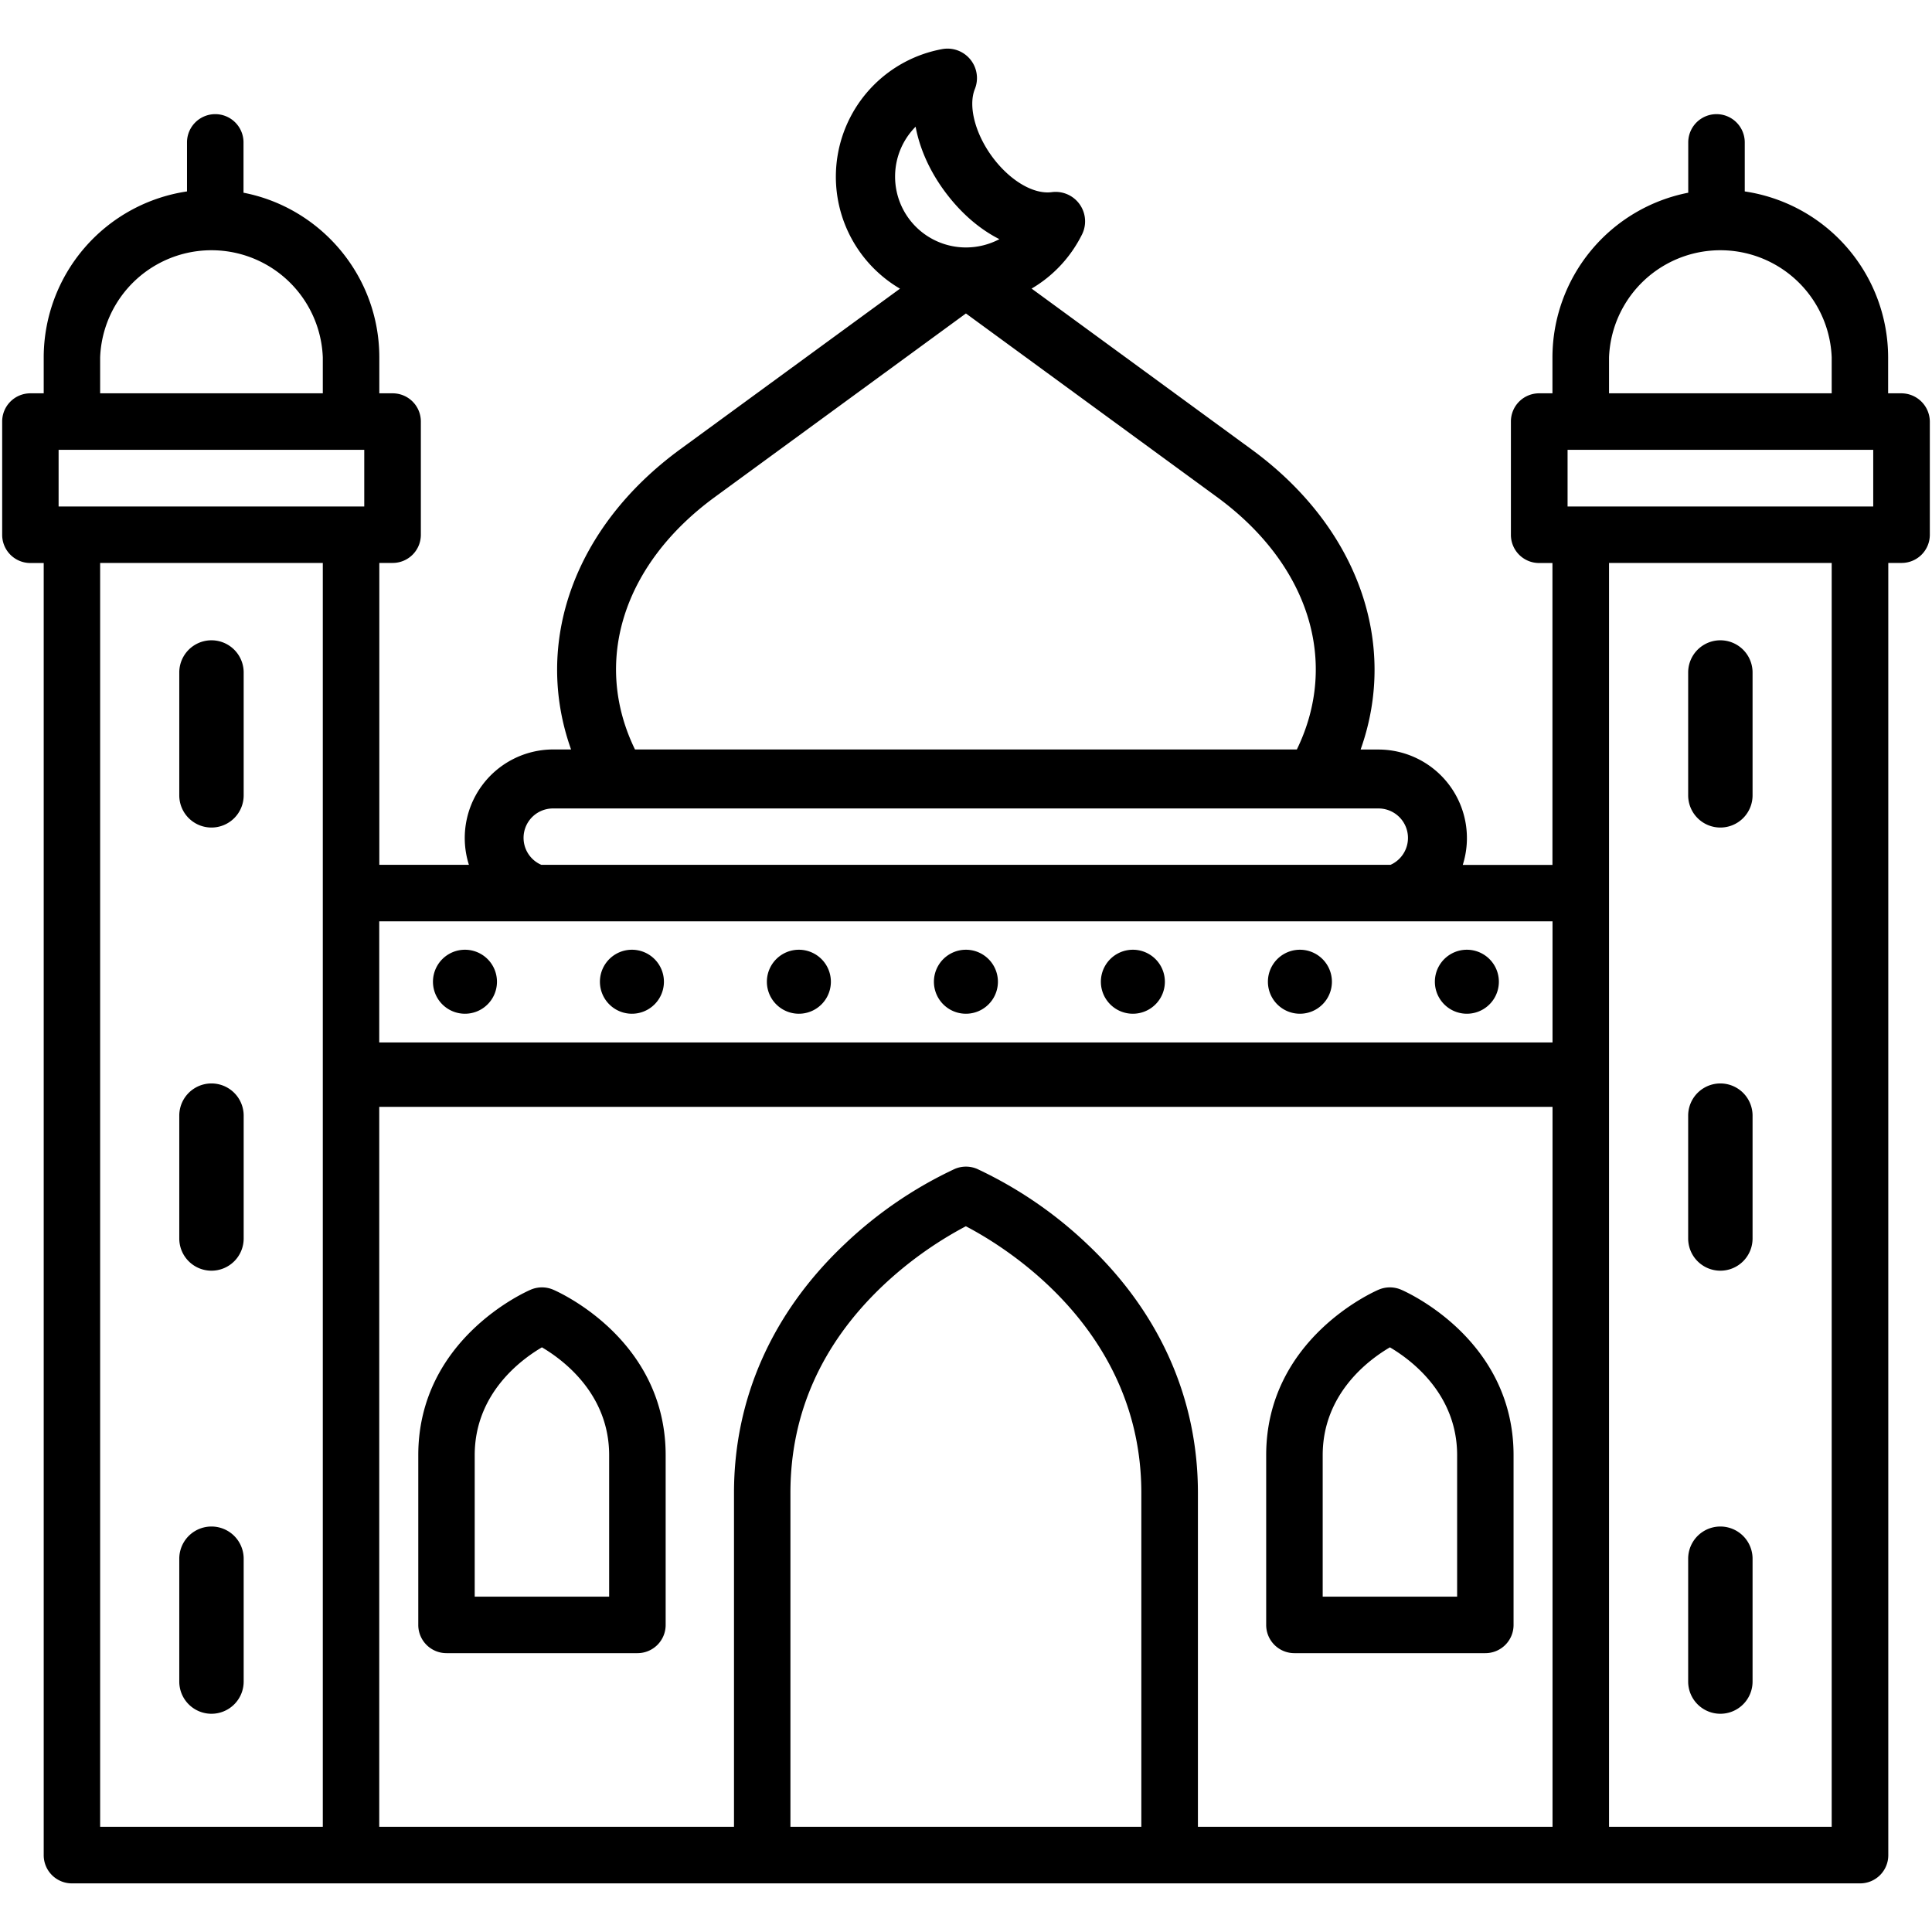 <svg xmlns="http://www.w3.org/2000/svg" version="1.1" xmlns:xlink="http://www.w3.org/1999/xlink" width="512" height="512" x="0" y="0" viewBox="0 0 24 24" style="enable-background:new 0 0 512 512" xml:space="preserve" class=""><g><g fill="#010101"><path d="M60.048-7.767h-.165v-.446a2.087 2.087 0 0 0-1.781-2.062v-.609a.35.35 0 1 0-.702 0v.625a2.088 2.088 0 0 0-1.687 2.046v.446h-.165a.35.35 0 0 0-.351.351v1.406a.35.35 0 0 0 .351.351h.165v3.75H54.599a1.1 1.1 0 0 0-1.046-1.433h-.223c.471-1.32-.031-2.761-1.356-3.729l-2.731-1.997c.264-.155.483-.385.626-.672a.366.366 0 0 0-.376-.526c-.219.029-.501-.132-.717-.41-.228-.294-.326-.652-.238-.871a.366.366 0 0 0-.406-.496 1.612 1.612 0 0 0-.524 2.976l-.367.268-2.363 1.727c-1.325.969-1.827 2.409-1.356 3.729h-.223a1.1 1.1 0 0 0-1.046 1.433H41.14v-3.75h.165a.35.35 0 0 0 .351-.351v-1.405a.35.35 0 0 0-.351-.351h-.165v-.446c0-1.013-.727-1.86-1.687-2.046v-.625a.35.35 0 1 0-.702 0v.609a2.087 2.087 0 0 0-1.78 2.062v.446h-.165a.35.35 0 0 0-.351.351v1.406a.35.35 0 0 0 .351.351h.165v16.051a.35.35 0 0 0 .351.351h22.212a.35.35 0 0 0 .351-.351V-5.66h.165a.35.35 0 0 0 .351-.351v-1.405a.354.354 0 0 0-.353-.351zm-3.632-.446a1.384 1.384 0 0 1 2.766 0v.446h-2.766zm-8.869-2.246c0-.24.096-.46.255-.62.054.288.189.583.398.851.188.242.409.428.643.546a.893.893 0 0 1-.416.103h-.001a.88.88 0 0 1-.879-.88zM45.31-6.48l2.365-1.729.752-.55 3.117 2.279c1.146.838 1.523 2.051.994 3.137h-8.222c-.529-1.086-.153-2.299.994-3.137zm-2.011 3.87h10.256a.366.366 0 0 1 .147.7h-10.55a.365.365 0 0 1 .147-.7zm-2.16 1.402H55.714V.297H41.139zm-3.467-7.005a1.384 1.384 0 0 1 2.766 0v.446h-2.766zm2.766 18.253h-2.766v-15.7h2.766zm.515-16.401h-3.797v-.704h3.797zm5.294 16.401V5.892c0-.98.383-1.843 1.138-2.564a4.712 4.712 0 0 1 1.041-.748c.499.26 2.18 1.288 2.18 3.312v4.148zm5.062 0V5.892c0-1.172-.475-2.24-1.375-3.09a5.153 5.153 0 0 0-1.369-.935.355.355 0 0 0-.275 0 5.14 5.14 0 0 0-1.369.935c-.9.85-1.375 1.918-1.375 3.09v4.148h-4.407V1.097h14.575v8.943zm7.873-3.838v3.838h-2.766v-15.7h2.766zm.516-12.563h-3.797v-.704h3.797z" fill="#010101" opacity="1" data-original="#010101"></path><path d="M53.831 3.367a.355.355 0 0 0-.275 0c-.057.024-1.399.612-1.399 2.057v2.108a.35.35 0 0 0 .351.351h2.371a.35.35 0 0 0 .351-.351V5.424c0-1.445-1.342-2.033-1.399-2.057zm.698 3.814h-1.67V5.424c0-.759.565-1.182.835-1.34.268.158.835.582.835 1.34zM43.298 3.367a.355.355 0 0 0-.275 0c-.057.024-1.399.612-1.399 2.057v2.108a.35.35 0 0 0 .351.351h2.371a.35.35 0 0 0 .351-.351V5.424c0-1.445-1.342-2.033-1.399-2.057zm.697 3.814h-1.67V5.424c0-.759.566-1.182.835-1.34.268.158.835.582.835 1.34zM42.204-.855a.397.397 0 1 0 0 .795.397.397 0 0 0 0-.795zM44.278-.855a.397.397 0 1 0 0 .795.397.397 0 0 0 0-.795zM46.352-.855a.397.397 0 1 0 0 .795.397.397 0 0 0 0-.795zM48.427-.855a.397.397 0 1 0 0 .795.397.397 0 0 0 0-.795zM50.501-.855a.397.397 0 1 0 0 .795.397.397 0 0 0 0-.795zM52.576-.855a.397.397 0 1 0 0 .795.397.397 0 0 0 0-.795zM54.65-.855a.397.397 0 1 0 0 .795.397.397 0 0 0 0-.795zM57.799-1.21a.4.4 0 0 0 .4-.4v-1.526a.4.4 0 0 0-.8 0v1.526a.4.4 0 0 0 .4.4zM57.799 4.896a.4.4 0 0 0 .4-.4V2.97a.4.4 0 0 0-.8 0v1.526a.4.4 0 0 0 .4.4zM39.055-1.21a.4.4 0 0 0 .4-.4v-1.526a.4.4 0 0 0-.8 0v1.526a.4.4 0 0 0 .4.4zM39.055 4.896a.4.4 0 0 0 .4-.4V2.97a.4.4 0 0 0-.8 0v1.526a.4.4 0 0 0 .4.4z" fill="#010101" opacity="1" data-original="#010101"></path></g><path d="M23.62 4.886h-.165V4.44a2.087 2.087 0 0 0-1.781-2.062v-.609a.35.35 0 1 0-.702 0v.625a2.088 2.088 0 0 0-1.687 2.046v.446h-.165a.35.35 0 0 0-.351.351v1.406a.35.35 0 0 0 .351.351h.165v3.75H18.171a1.1 1.1 0 0 0-1.046-1.433h-.223c.471-1.32-.031-2.761-1.356-3.729l-2.731-1.997c.264-.155.483-.385.626-.672a.366.366 0 0 0-.376-.526c-.219.029-.501-.132-.717-.41-.228-.294-.326-.652-.238-.871a.366.366 0 0 0-.406-.496 1.612 1.612 0 0 0-.524 2.976l-.367.268L8.45 5.581C7.125 6.55 6.623 7.99 7.094 9.31h-.223a1.1 1.1 0 0 0-1.046 1.433H4.712v-3.75h.165a.35.35 0 0 0 .351-.351V5.237a.35.35 0 0 0-.351-.351h-.165V4.44c0-1.013-.727-1.86-1.687-2.046v-.625a.35.35 0 1 0-.702 0v.609A2.087 2.087 0 0 0 .543 4.44v.446H.378a.35.35 0 0 0-.351.351v1.406a.35.35 0 0 0 .351.351h.165v16.051a.35.35 0 0 0 .351.351h22.212a.35.35 0 0 0 .351-.351V6.993h.165a.35.35 0 0 0 .351-.351V5.237a.354.354 0 0 0-.353-.351zm-3.632-.446a1.384 1.384 0 0 1 2.766 0v.446h-2.766zm-8.869-2.246c0-.24.096-.46.255-.62.054.288.189.583.398.851.188.242.409.428.643.546a.893.893 0 0 1-.416.103h-.001a.88.88 0 0 1-.879-.88zM8.882 6.173l2.365-1.729.752-.55 3.117 2.279c1.146.838 1.523 2.051.994 3.137H7.888c-.529-1.086-.153-2.299.994-3.137zm-2.011 3.87h10.256a.366.366 0 0 1 .147.7H6.724a.365.365 0 0 1 .147-.7zm-2.16 1.402H19.286v1.505H4.711zM1.244 4.44a1.384 1.384 0 0 1 2.766 0v.446H1.244zM4.01 22.693H1.244v-15.7H4.01zm.515-16.401H.728v-.704h3.797zm5.294 16.401v-4.148c0-.98.383-1.843 1.138-2.564a4.712 4.712 0 0 1 1.041-.748c.499.26 2.18 1.288 2.18 3.312v4.148zm5.062 0v-4.148c0-1.172-.475-2.24-1.375-3.09a5.153 5.153 0 0 0-1.369-.935.355.355 0 0 0-.275 0 5.14 5.14 0 0 0-1.369.935c-.9.85-1.375 1.918-1.375 3.09v4.148H4.711V13.75h14.575v8.943zm7.873-3.838v3.838h-2.766v-15.7h2.766zm.516-12.563h-3.797v-.704h3.797z" fill="#000000" opacity="1" data-original="#000000"></path><path d="M17.403 16.02a.355.355 0 0 0-.275 0c-.057.024-1.399.612-1.399 2.057v2.108a.35.35 0 0 0 .351.351h2.371a.35.35 0 0 0 .351-.351v-2.108c0-1.445-1.342-2.033-1.399-2.057zm.698 3.814h-1.67v-1.757c0-.759.565-1.182.835-1.34.268.158.835.582.835 1.34zM6.87 16.02a.355.355 0 0 0-.275 0c-.057.024-1.399.612-1.399 2.057v2.108a.35.35 0 0 0 .351.351h2.371a.35.35 0 0 0 .351-.351v-2.108c0-1.445-1.342-2.033-1.399-2.057zm.697 3.814h-1.67v-1.757c0-.759.566-1.182.835-1.34.268.158.835.582.835 1.34zM5.776 11.798a.397.397 0 1 0 0 .795.397.397 0 0 0 0-.795zM7.85 11.798a.397.397 0 1 0 0 .795.397.397 0 0 0 0-.795zM9.924 11.798a.397.397 0 1 0 0 .795.397.397 0 0 0 0-.795zM11.999 11.798a.397.397 0 1 0 0 .795.397.397 0 0 0 0-.795zM14.073 11.798a.397.397 0 1 0 0 .795.397.397 0 0 0 0-.795zM16.148 11.798a.397.397 0 1 0 0 .795.397.397 0 0 0 0-.795zM18.222 11.798a.397.397 0 1 0 0 .795.397.397 0 0 0 0-.795zM21.371 10.28a.4.4 0 0 0 .4-.4V8.354a.4.4 0 0 0-.8 0V9.88a.4.4 0 0 0 .4.4zM2.627 10.28a.4.4 0 0 0 .4-.4V8.354a.4.4 0 0 0-.8 0V9.88a.4.4 0 0 0 .4.4zM21.371 15.785a.4.4 0 0 0 .4-.4v-1.526a.4.4 0 0 0-.8 0v1.526a.4.4 0 0 0 .4.4zM2.627 15.785a.4.4 0 0 0 .4-.4v-1.526a.4.4 0 0 0-.8 0v1.526a.4.4 0 0 0 .4.4zM21.371 21.289a.4.4 0 0 0 .4-.4v-1.526a.4.4 0 0 0-.8 0v1.526a.4.4 0 0 0 .4.4zM2.627 21.289a.4.4 0 0 0 .4-.4v-1.526a.4.4 0 0 0-.8 0v1.526a.4.4 0 0 0 .4.4z" fill="#000000" opacity="1" data-original="#000000"></path></g></svg>